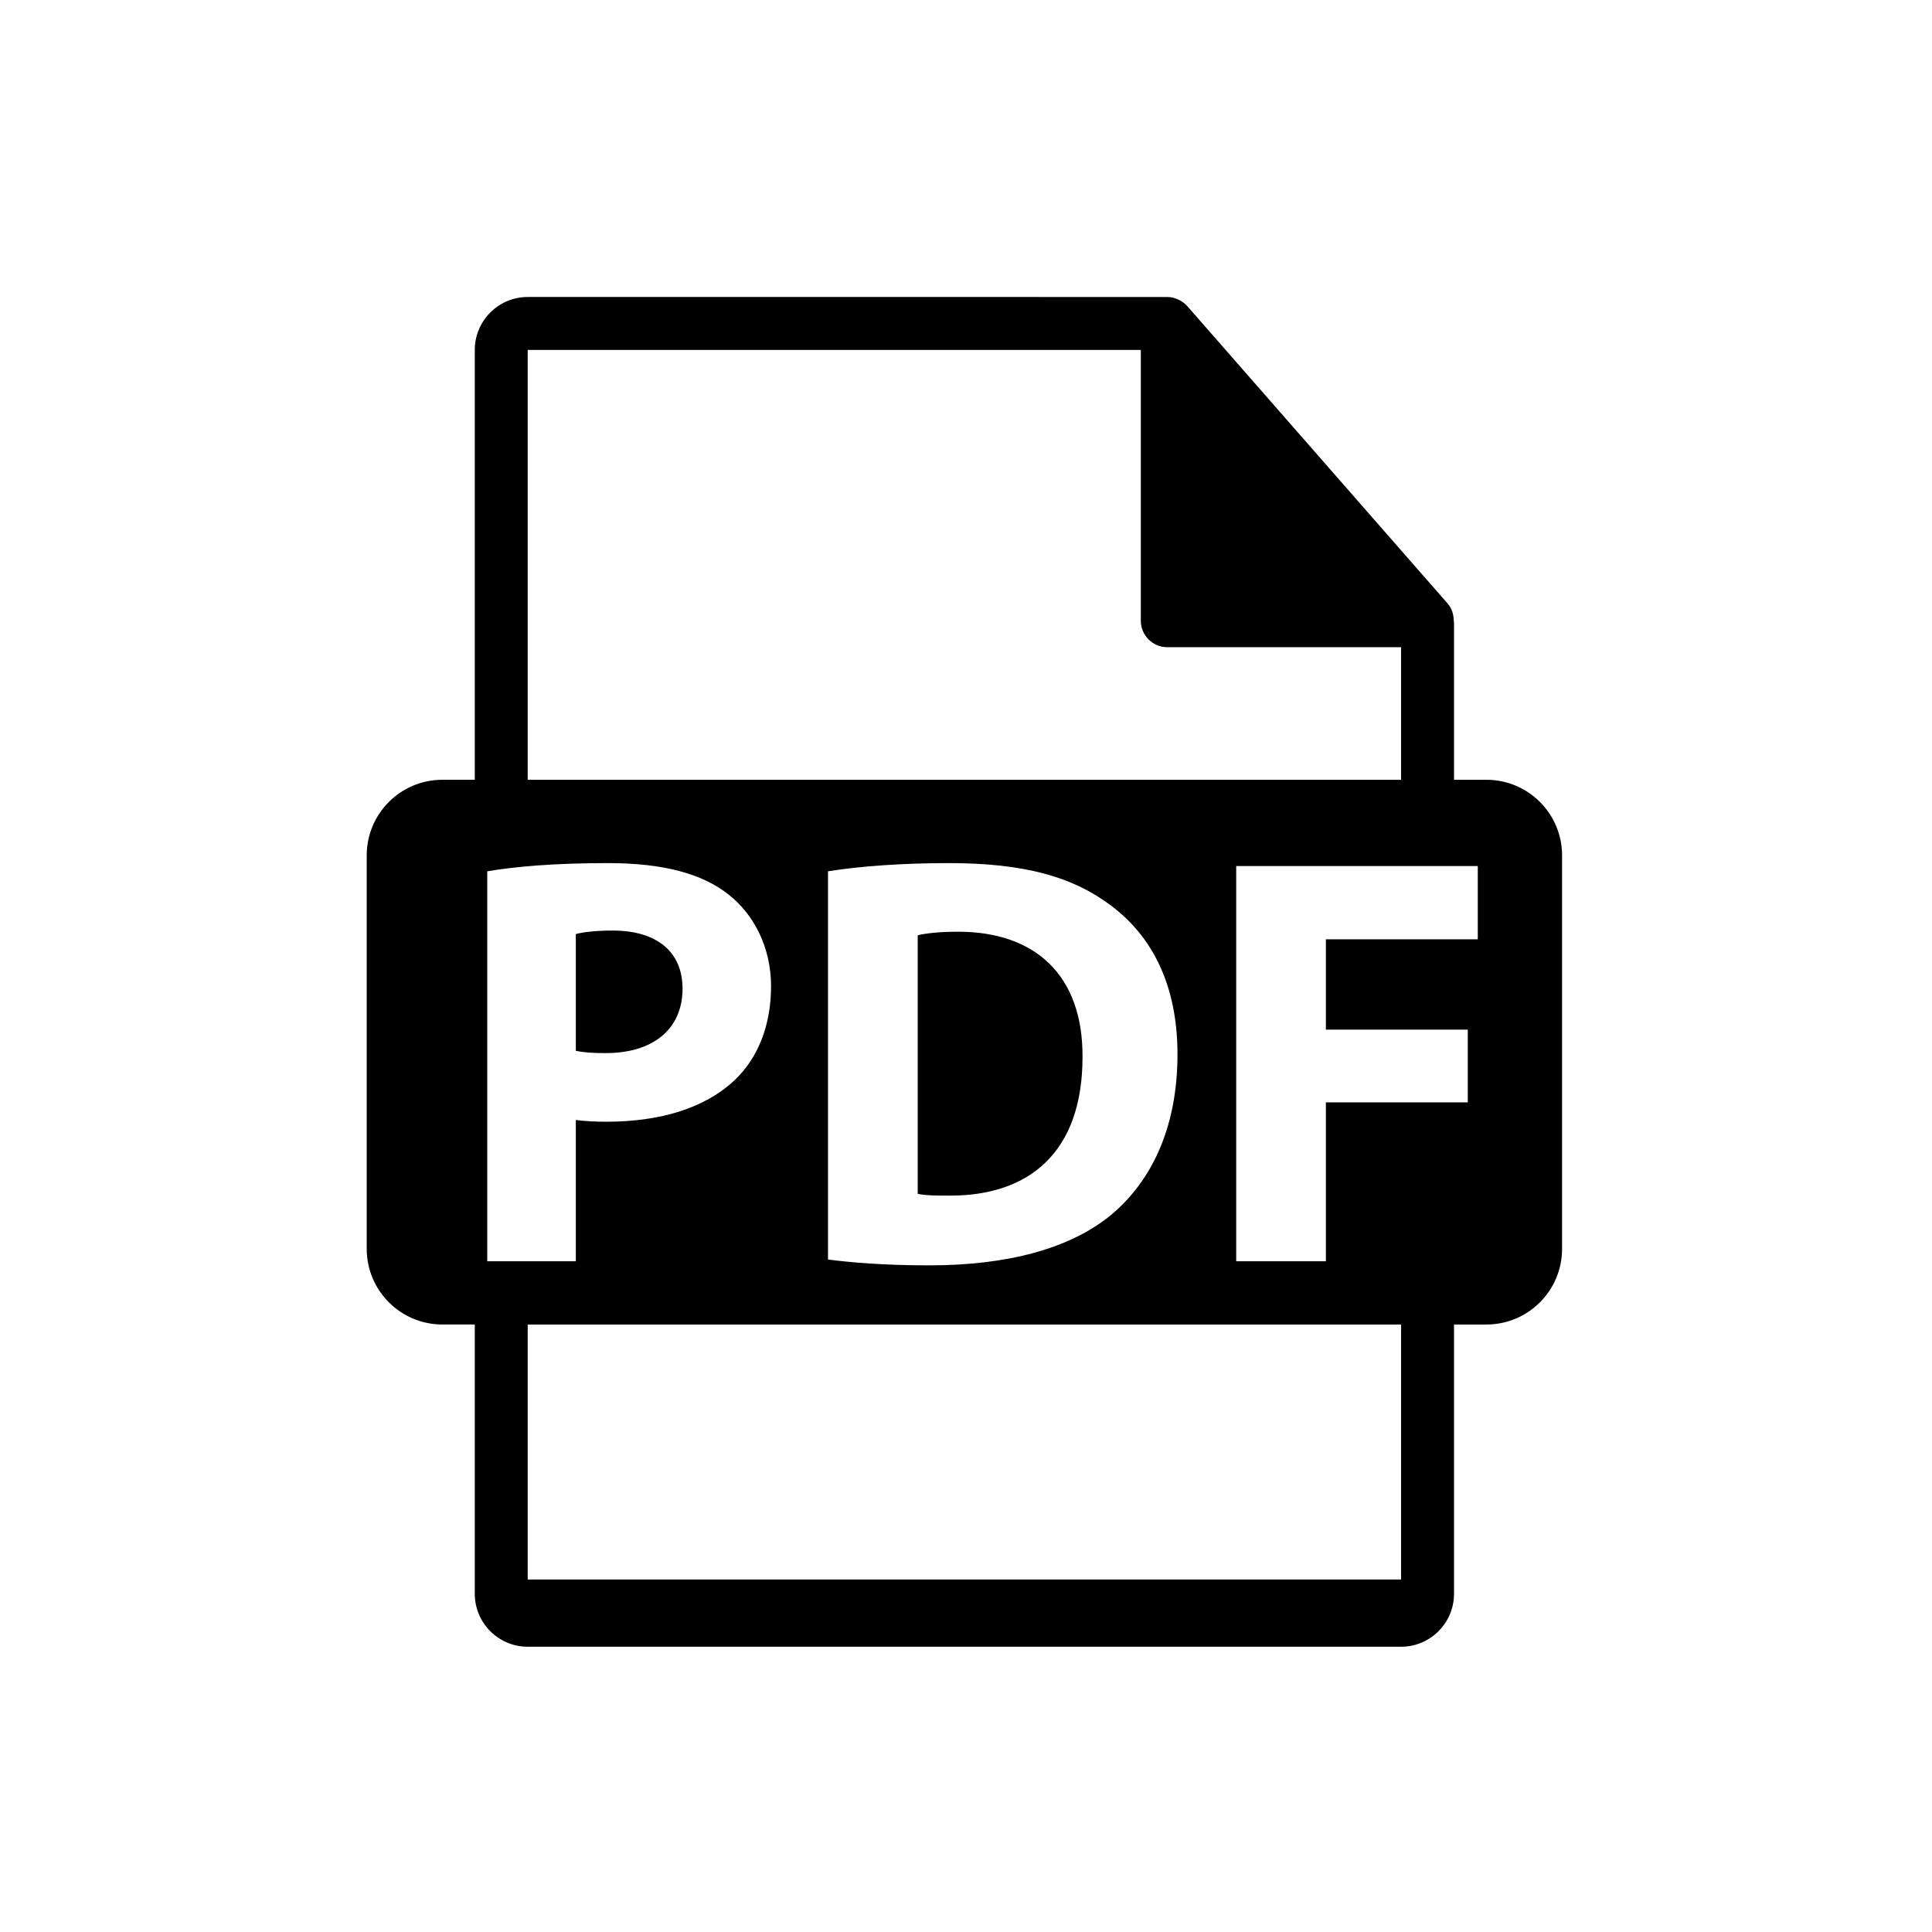 <svg xmlns="http://www.w3.org/2000/svg" width="146" height="146" viewBox="-10 -10 146 146"><path d="M41.579,64.707c0-2.747-1.907-4.386-5.273-4.386c-1.373,0-2.303,0.132-2.791,0.265v8.819 c0.577,0.132,1.286,0.177,2.258,0.177C39.364,69.582,41.579,67.765,41.579,64.707zM62.411,60.409c-1.508,0-2.481,0.133-3.059,0.266v19.542c0.577,0.134,1.508,0.134,2.35,0.134 c6.114,0.043,10.103-3.323,10.103-10.458C71.849,63.687,68.215,60.409,62.411,60.409zM102.328,48.928h-2.449V37.11c0-0.074-0.012-0.148-0.021-0.223c-0.004-0.469-0.154-0.93-0.475-1.295L79.717,13.127 c-0.006-0.006-0.012-0.008-0.016-0.014c-0.117-0.131-0.254-0.24-0.398-0.334c-0.043-0.029-0.086-0.053-0.131-0.078 c-0.125-0.068-0.258-0.125-0.395-0.166c-0.037-0.01-0.07-0.025-0.107-0.035c-0.148-0.035-0.303-0.057-0.459-0.057H29.879 c-2.207,0-4,1.795-4,4v32.484H23.43c-3.157,0-5.717,2.559-5.717,5.717v29.73c0,3.156,2.56,5.717,5.717,5.717h2.449v20.352 c0,2.205,1.793,4,4,4h66c2.205,0,4-1.795,4-4V90.092h2.449c3.157,0,5.717-2.561,5.717-5.717v-29.73 C108.045,51.487,105.485,48.928,102.328,48.928z M29.879,16.444h46.332v20.465c0,1.105,0.896,2,2,2h17.668v10.02h-66V16.444z M78.982,69.669c0,5.718-2.082,9.661-4.966,12.099c-3.143,2.614-7.93,3.854-13.777,3.854c-3.5,0-5.981-0.221-7.667-0.442V55.844 c2.481-0.398,5.718-0.62,9.13-0.62c5.669,0,9.348,1.02,12.229,3.19C77.032,60.719,78.982,64.396,78.982,69.669z M26.823,85.313 V55.844c2.082-0.353,5.008-0.62,9.129-0.62c4.165,0,7.135,0.798,9.128,2.394c1.906,1.506,3.188,3.988,3.188,6.913 c0,2.925-0.972,5.407-2.746,7.09c-2.304,2.171-5.716,3.147-9.705,3.147c-0.885,0-1.685-0.045-2.303-0.133v10.679H26.823z M95.879,109.36h-66V90.092h66V109.36z M101.675,60.985H90.196v6.824h10.724v5.495H90.196v12.009h-6.777V55.446h18.256V60.985z"/></svg>